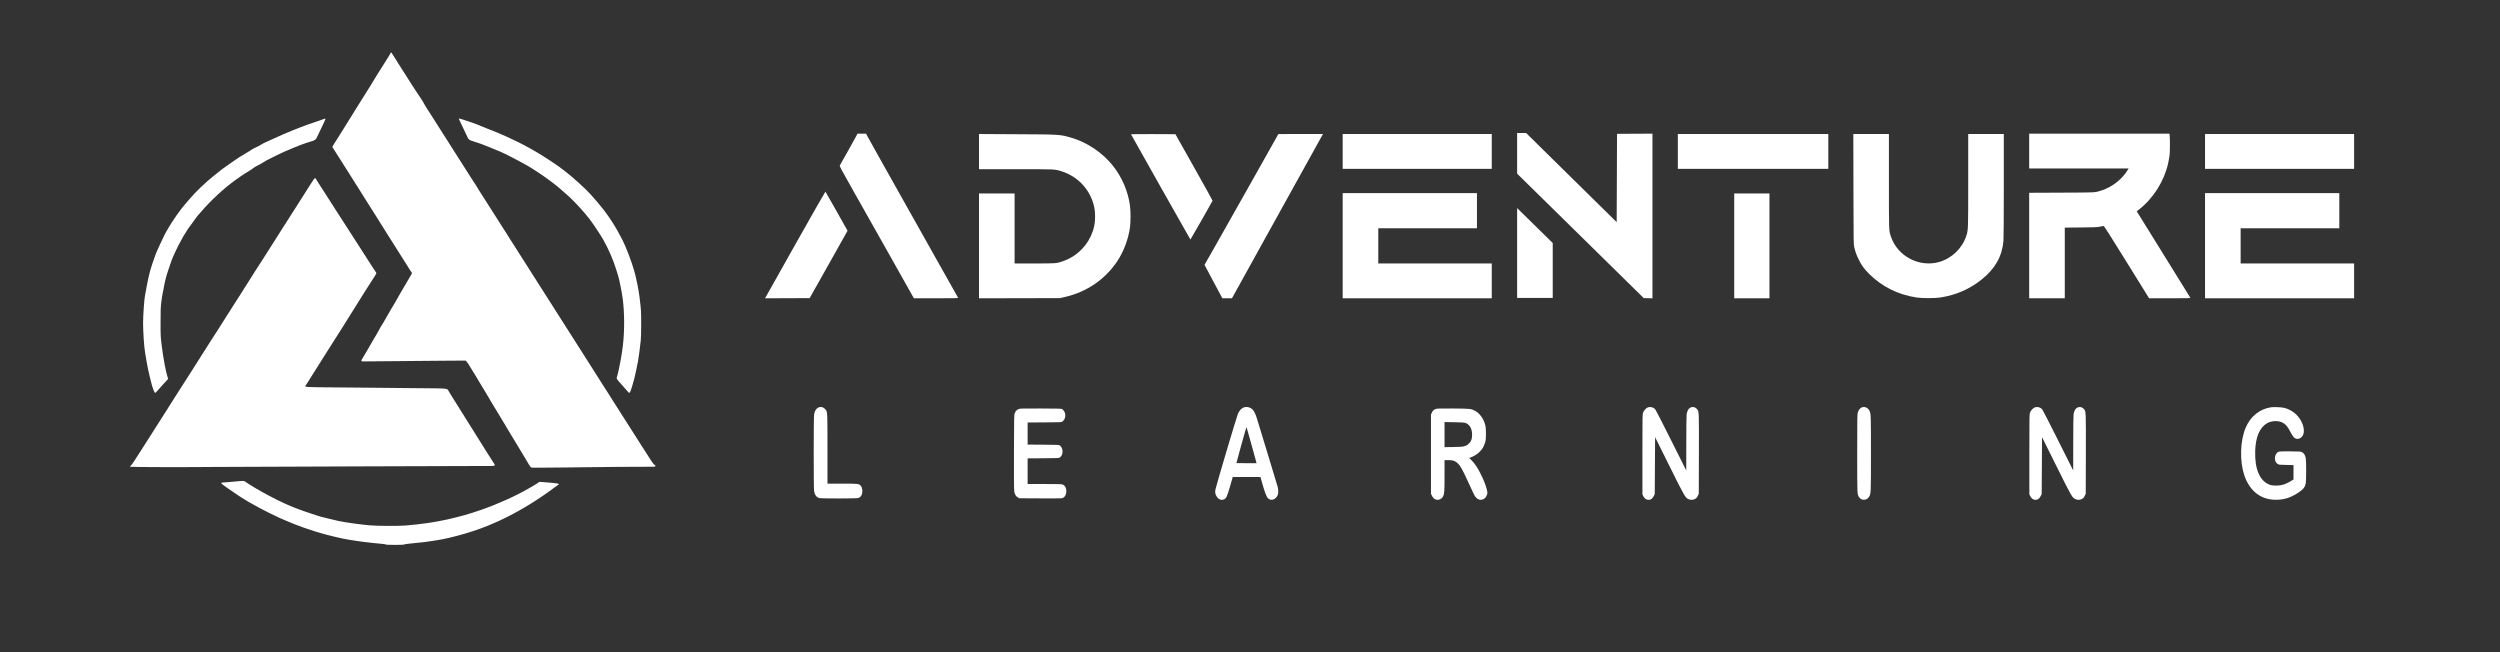 <svg width="1000" height="261" viewBox="0 0 1000 261" fill="none" xmlns="http://www.w3.org/2000/svg">
<rect x="0" y="0" width="1000" height="261" fill="#333333" stroke="none"/>
<path d="M156.163 21.343C156.064 21.568 155.796 22.047 155.543 22.441C155.303 22.82 154.669 23.834 154.147 24.692C153.625 25.536 152.653 27.056 152.004 28.069C151.018 29.588 149.989 31.277 148.311 34.091C148.184 34.302 147.649 35.174 147.099 36.018C146.084 37.608 145.45 38.607 143.081 42.42C140.488 46.599 140.022 47.345 139.275 48.541C138.867 49.202 138.091 50.426 137.57 51.284C137.048 52.129 136.357 53.254 136.019 53.789C135.681 54.309 135.018 55.337 134.553 56.082C134.088 56.814 133.524 57.714 133.298 58.066C132.918 58.657 132.904 58.741 133.087 59.037C133.538 59.797 135.709 63.188 136.442 64.313C136.879 64.975 137.993 66.733 138.923 68.225C140.615 70.94 142.236 73.501 143.293 75.161C143.786 75.921 145.139 78.074 145.872 79.256C146.098 79.621 147.042 81.113 148.72 83.786C149.115 84.405 150.017 85.826 150.736 86.952C151.455 88.078 152.258 89.372 152.526 89.822C152.794 90.258 153.555 91.483 154.218 92.524C155.613 94.719 158.32 99.024 159.884 101.486C161.914 104.708 162.295 105.313 162.887 106.228C163.211 106.734 163.578 107.325 163.704 107.565C163.817 107.79 164.113 108.226 164.353 108.535C164.593 108.831 164.79 109.155 164.79 109.239C164.79 109.323 164.593 109.717 164.353 110.097C163.831 110.955 162.732 112.827 161.548 114.881C161.068 115.725 160.265 117.09 159.786 117.906C159.292 118.722 158.728 119.735 158.517 120.157C158.306 120.579 157.953 121.184 157.742 121.494C157.53 121.804 156.98 122.718 156.515 123.534C156.05 124.35 155.204 125.799 154.64 126.77C154.077 127.741 153.513 128.712 153.4 128.951C153.273 129.176 152.949 129.725 152.667 130.147C152.371 130.569 151.906 131.399 151.61 131.976C151.314 132.553 150.975 133.186 150.834 133.383C150.693 133.58 150.115 134.551 149.538 135.564C148.96 136.563 147.86 138.462 147.099 139.785C146.338 141.094 145.435 142.613 145.097 143.162C144.618 143.894 144.491 144.189 144.59 144.358C144.674 144.47 144.815 144.569 144.928 144.569C146.916 144.541 170.471 144.33 177.167 144.287L186.216 144.231L186.555 144.541C186.893 144.85 188.077 146.679 189.346 148.86C189.726 149.522 190.135 150.155 190.234 150.267C190.333 150.38 190.558 150.76 190.727 151.097C190.896 151.449 191.249 152.054 191.503 152.434C191.756 152.828 192.56 154.165 193.307 155.403C194.04 156.641 194.998 158.231 195.435 158.949C195.872 159.652 196.225 160.271 196.225 160.327C196.225 160.384 196.436 160.749 196.704 161.143C197.169 161.861 198.776 164.478 199.679 166.026C200.144 166.828 200.947 168.164 202.216 170.247C202.611 170.908 203.118 171.752 203.344 172.146C203.555 172.526 203.936 173.159 204.189 173.553C204.443 173.933 205.782 176.156 207.164 178.464C208.559 180.771 209.941 183.093 210.251 183.599C210.561 184.12 211.125 185.063 211.505 185.71C211.886 186.343 212.323 186.934 212.464 187.004C212.647 187.103 216.411 187.103 224.178 187.004C239.219 186.807 258.841 186.638 260.392 186.695C261.068 186.709 261.745 186.695 261.914 186.638C262.323 186.512 262.267 186.09 261.801 185.921C261.393 185.766 260.857 184.978 256.078 177.423C255.698 176.846 254.852 175.509 254.189 174.454C253.513 173.398 252.611 171.991 252.188 171.316C251.765 170.641 250.975 169.403 250.426 168.558C248.537 165.618 247.902 164.619 244.59 159.385C244.308 158.934 243.702 157.978 243.236 157.232C242.771 156.5 242.123 155.501 241.799 155.009C241.474 154.531 240.981 153.757 240.699 153.292C240.431 152.828 239.896 151.97 239.515 151.393C239.134 150.816 238.458 149.747 238.007 149.015C237.175 147.692 235.3 144.752 234.102 142.88C233.75 142.332 233.087 141.291 232.622 140.559C231.706 139.124 230.846 137.773 229.239 135.24C227.97 133.257 226.448 130.879 225.404 129.233C224.051 127.108 221.584 123.211 221.246 122.69C221.077 122.423 220.569 121.621 220.104 120.903C219.653 120.2 218.836 118.905 218.286 118.047C217.045 116.091 216.27 114.867 215.015 112.911C214.466 112.053 213.408 110.379 212.647 109.183C211.886 107.987 211.068 106.678 210.815 106.298C210.561 105.904 209.842 104.765 209.194 103.766C208.559 102.753 207.742 101.486 207.375 100.924C207.023 100.361 206.346 99.291 205.881 98.546C205.416 97.8 204.64 96.59 204.161 95.872C203.668 95.141 203.273 94.508 203.273 94.451C203.273 94.409 202.878 93.762 202.385 93.016C201.892 92.27 201.243 91.271 200.933 90.779C200.637 90.301 200.172 89.569 199.904 89.161C199.65 88.753 198.945 87.669 198.368 86.741C197.79 85.812 196.986 84.546 196.577 83.927C195.887 82.844 194.773 81.113 193.434 79.002C193.095 78.454 192.306 77.244 191.7 76.287C191.094 75.33 190.586 74.514 190.586 74.444C190.586 74.387 190.389 74.078 190.149 73.754C189.91 73.431 189.219 72.389 188.627 71.433C185.244 66.114 182.058 61.091 181.847 60.782C180.86 59.304 180.014 57.968 179.831 57.616C179.718 57.377 179.281 56.687 178.858 56.068C178.449 55.449 177.759 54.38 177.336 53.704C176.913 53.015 176.123 51.763 175.574 50.918C175.038 50.074 174.051 48.526 173.389 47.471C172.726 46.43 171.641 44.728 170.964 43.686C170.287 42.645 169.639 41.576 169.526 41.294C169.413 41.027 168.85 40.113 168.286 39.282C167.736 38.452 166.82 37.102 166.27 36.257C165.734 35.427 165.1 34.456 164.86 34.105C164.635 33.753 164.156 32.993 163.803 32.43C163.451 31.868 163 31.164 162.802 30.855C162.605 30.559 161.816 29.321 161.04 28.097C160.279 26.873 159.405 25.508 159.123 25.072C158.827 24.622 158.461 24.017 158.291 23.707C158.122 23.397 157.812 22.919 157.601 22.652C157.389 22.384 157.079 21.892 156.91 21.554C156.558 20.865 156.388 20.823 156.163 21.343Z" fill="white"/>
<path d="M129.408 47.64C129.14 47.752 127.9 48.188 126.659 48.611C123.488 49.666 121.542 50.369 119.822 51.059C119.005 51.382 117.835 51.847 117.215 52.086C115.255 52.846 111.365 54.534 109.321 55.505C108.235 56.026 106.938 56.602 106.431 56.813C105.923 57.011 105.078 57.447 104.542 57.798C104.006 58.15 103.203 58.572 102.766 58.755C101.892 59.107 100.595 59.825 100.2 60.176C100.059 60.303 99.242 60.795 98.368 61.274C97.494 61.766 96.211 62.554 95.506 63.018C92.109 65.34 89.318 67.282 88.853 67.662C88.557 67.901 86.992 69.153 85.357 70.447C82.213 72.952 78.252 76.751 75.983 79.438C75.334 80.198 74.517 81.155 74.164 81.535C73.431 82.337 71.782 84.475 70.837 85.826C69.259 88.119 67.793 90.357 67.68 90.652C67.609 90.835 67.257 91.426 66.904 91.975C66.256 92.988 64.846 95.788 63.93 97.926C63.648 98.588 63.169 99.629 62.873 100.248C62.577 100.867 62.084 102.133 61.773 103.062C61.449 103.99 61.04 105.186 60.857 105.735C59.997 108.155 59.095 111.982 58.433 115.936C58.306 116.752 58.108 117.793 57.996 118.258C57.7 119.552 57.234 126.207 57.234 129.303C57.234 132.623 57.657 138.969 58.01 140.854C58.122 141.501 58.447 143.387 58.715 145.047C58.996 146.707 59.476 149.043 59.8 150.253C60.11 151.463 60.448 152.828 60.561 153.292C60.843 154.615 61.703 156.936 61.957 157.091C62.126 157.204 62.281 157.105 62.704 156.599C62.986 156.261 64.127 154.966 65.241 153.756L67.271 151.533L66.975 150.647C66.284 148.508 65.354 143.471 64.72 138.518C64.24 134.79 64.212 134.241 64.226 128.88C64.226 124.026 64.269 122.999 64.536 120.72C64.72 119.285 64.945 117.765 65.058 117.343C65.171 116.921 65.354 115.964 65.481 115.232C65.861 112.981 66.482 110.463 67.074 108.76C67.37 107.874 67.764 106.734 67.919 106.228C68.582 104.187 68.948 103.259 69.823 101.359C71.077 98.658 71.81 97.209 72.543 95.999C72.881 95.436 73.163 94.915 73.163 94.845C73.163 94.76 73.516 94.198 73.939 93.579C74.362 92.96 74.714 92.397 74.714 92.326C74.714 92.2 75.292 91.37 77.012 89.076C77.491 88.429 78.125 87.543 78.435 87.106C78.731 86.67 79.521 85.713 80.197 84.982C80.86 84.25 81.706 83.293 82.072 82.871C82.989 81.774 87.076 77.764 88.627 76.455C90.911 74.5 91.235 74.232 92.391 73.346C95.013 71.334 97.339 69.744 99.876 68.224C100.426 67.901 101.06 67.465 101.286 67.254C101.525 67.028 102.371 66.522 103.189 66.128C104.006 65.72 104.951 65.185 105.303 64.946C105.656 64.707 106.29 64.327 106.713 64.102C108.531 63.159 112.633 61.133 113.479 60.781C120.09 57.967 121.74 57.334 124.925 56.434C125.644 56.222 126.589 55.575 126.589 55.28C126.589 55.224 127.42 53.493 128.435 51.439C129.436 49.385 130.226 47.64 130.183 47.555C130.071 47.373 130 47.386 129.408 47.64Z" fill="white"/>
<path d="M183.535 47.56C183.535 47.644 184.367 49.389 185.368 51.429C186.383 53.483 187.2 55.214 187.2 55.27C187.2 55.34 187.383 55.551 187.595 55.763C187.891 56.044 188.568 56.325 190.034 56.776C191.161 57.113 192.388 57.535 192.768 57.69C193.163 57.859 194.361 58.337 195.447 58.745C196.532 59.153 198.139 59.815 198.999 60.209C199.873 60.603 200.634 60.926 200.676 60.926C200.958 60.926 207.978 64.556 209.966 65.724C210.614 66.104 211.178 66.414 211.221 66.414C211.277 66.414 211.869 66.765 212.546 67.216C213.222 67.652 214.406 68.412 215.182 68.918C216.662 69.875 218.184 70.944 220.82 72.9C222.329 74.011 225.683 76.84 227.572 78.598C230.279 81.117 233.465 84.606 235.791 87.589C237.031 89.179 240.287 94.061 241.274 95.82C243.473 99.746 245.362 104.121 246.56 108.061C246.87 109.102 247.195 110.115 247.251 110.312C247.674 111.494 248.731 116.799 249.084 119.458C249.817 125.001 249.845 132.501 249.154 138.171C248.928 140.042 248.59 142.336 248.379 143.377C248.308 143.729 248.153 144.573 248.026 145.276C247.688 147.19 246.955 150.454 246.814 150.721C246.462 151.369 246.645 151.664 248.844 154.056C250.014 155.351 251.127 156.603 251.283 156.828C251.734 157.433 251.987 157.18 252.481 155.688C252.861 154.506 253.016 154 253.749 151.326C253.989 150.44 254.68 147.246 255.201 144.503C255.469 143.124 255.963 139.381 256.301 136.201C256.414 135.23 256.47 132.543 256.47 129.448C256.47 124.312 256.456 124.213 255.836 119.036C255.469 115.926 254.511 111.185 253.651 108.202C252.608 104.558 250.296 98.535 249.027 96.101C248.844 95.75 248.336 94.807 247.914 93.991C246.208 90.698 244.009 87.279 241.584 84.072C240.4 82.538 237.539 79.133 236.171 77.67C233.733 75.038 228.968 70.747 225.979 68.468C225.261 67.919 224.33 67.216 223.921 66.906C222.469 65.794 216.944 62.178 214.745 60.912C210.502 58.436 207.964 57.127 202.565 54.623C200.93 53.849 196.18 51.879 195.235 51.57C194.812 51.429 193.826 51.035 193.05 50.683C191.33 49.923 190.33 49.558 186.749 48.348C183.93 47.405 183.535 47.306 183.535 47.56Z" fill="white"/>
<path d="M606.852 61.331V69.464L632.183 94.354L657.5 119.244L659.248 119.286L660.982 119.328V86.39V53.466L653.905 53.494L646.815 53.536L646.744 71.208L646.674 88.866L628.56 71.04L610.446 53.199H608.656L606.852 53.185V61.331Z" fill="white"/>
<path d="M342.503 54.407C342.137 55.153 337.034 64.299 335.962 66.128C335.765 66.479 335.92 66.775 341.446 76.539C344.575 82.069 351.285 93.958 356.346 102.949L365.551 119.312H374.432C381.48 119.312 383.298 119.27 383.242 119.13C383.214 119.045 375.038 104.497 365.072 86.811C355.119 69.124 346.859 54.393 346.718 54.056L346.45 53.465H344.716H342.968L342.503 54.407Z" fill="white"/>
<path d="M811.672 60.429V67.394H831.562H851.452L851.128 67.915C848.915 71.643 844.827 74.851 840.64 76.174C837.863 77.06 838.723 77.004 824.612 77.06L811.672 77.116V98.207V119.312H818.791H825.909V105.186V91.046L832.224 90.989C837.341 90.947 838.779 90.891 839.865 90.694C840.598 90.567 841.303 90.427 841.429 90.384C841.613 90.342 843.741 93.677 850.648 104.82L859.642 119.312H867.945C875.811 119.312 876.233 119.298 876.107 119.059C876.036 118.933 871.187 111.11 865.337 101.669L854.694 84.517L855.765 83.673C861.446 79.171 865.689 72.375 867.268 65.283C867.466 64.397 867.705 63.089 867.804 62.399C868.001 61.02 868.043 55.251 867.86 54.126L867.762 53.465H839.71H811.672V60.429Z" fill="white"/>
<path d="M391.602 60.64V67.675H406.234C422.12 67.675 421.923 67.661 424.503 68.477C431.283 70.588 436.245 76.019 437.711 82.913C438.148 84.939 438.148 88.26 437.711 90.286C436.513 95.956 432.848 100.768 427.731 103.385C426.955 103.779 425.743 104.3 425.052 104.539C422.515 105.383 422.487 105.383 413.789 105.383H405.839V91.383V77.384H398.72H391.602V98.348V119.312L407.784 119.284L423.953 119.242L425.715 118.848C434.61 116.85 441.982 111.855 446.916 104.469C449.496 100.613 451.384 95.548 452.005 90.849C452.287 88.682 452.287 84.517 452.005 82.35C451.258 76.61 448.819 70.883 445.14 66.268C441.052 61.119 434.821 56.912 428.605 55.111C424.023 53.774 424.108 53.774 406.657 53.69L391.602 53.605V60.64Z" fill="white"/>
<path d="M452.399 53.709C453.456 55.678 476.109 95.82 476.165 95.82C476.25 95.82 484.961 80.54 485.032 80.287C485.046 80.203 481.719 74.18 477.617 66.906L470.174 53.68L461.251 53.638C456.346 53.624 452.37 53.652 452.399 53.709Z" fill="white"/>
<path d="M501.159 71.728C495.563 81.689 488.909 93.466 486.386 97.898L481.805 105.946L485.371 112.629L488.937 119.312H490.855H492.786L506.008 95.421C522.628 65.382 528.506 54.801 528.901 54.126L529.211 53.605H520.274L511.351 53.619L501.159 71.728Z" fill="white"/>
<path d="M537.074 60.574V67.539H566.888H596.702V60.574V53.61H566.888H537.074V60.574Z" fill="white"/>
<path d="M671.133 60.574V67.539H701.229H731.325V60.574V53.61H701.229H671.133V60.574Z" fill="white"/>
<path d="M741.374 75.587C741.417 97.494 741.417 97.579 741.713 98.887C742.178 100.899 742.544 101.926 743.531 103.91C744.588 106.063 745.716 107.624 747.619 109.524C752.764 114.66 759.108 117.825 766.565 118.993C768.82 119.345 774.008 119.331 776.263 118.979C782.465 118.008 787.935 115.616 792.713 111.761C798.084 107.428 800.833 102.545 801.383 96.354C801.467 95.383 801.524 86.801 801.524 74.18V53.609H794.405H787.286V72.069C787.286 91.824 787.286 91.922 786.582 94.159C785.017 99.197 780.83 103.291 775.755 104.768C767.706 107.09 758.995 102.517 756.345 94.567C755.541 92.147 755.569 92.907 755.569 72.449V53.609H748.451H741.332L741.374 75.587Z" fill="white"/>
<path d="M882.016 60.574V67.539H911.83H941.643V60.574V53.61H911.83H882.016V60.574Z" fill="white"/>
<path d="M125.544 71.656C125.361 71.909 124.882 72.641 124.473 73.302C124.064 73.963 123.176 75.356 122.5 76.397C121.823 77.438 120.611 79.338 119.821 80.618C119.018 81.899 118.257 83.095 118.13 83.292C117.989 83.489 117.425 84.375 116.861 85.261C116.297 86.148 115.494 87.414 115.071 88.075C114.634 88.737 113.703 90.186 112.999 91.311C112.294 92.437 111.547 93.605 111.349 93.915C111.025 94.407 109.503 96.813 106.232 101.977C105.062 103.82 103.159 106.789 102.384 107.956C102.088 108.407 101.665 109.082 101.425 109.462C100.185 111.46 99.466 112.6 98.789 113.641C97.859 115.076 97.775 115.217 95.59 118.678C93.771 121.534 93.066 122.646 91.558 124.995C91.093 125.713 90.36 126.867 89.937 127.542C89.091 128.879 87.54 131.327 87.047 132.115C86.864 132.382 86.131 133.522 85.398 134.647C84.679 135.773 83.664 137.335 83.171 138.137C82.663 138.925 81.648 140.529 80.915 141.682C80.182 142.836 79.477 143.962 79.35 144.173C79.224 144.384 78.561 145.425 77.884 146.466C77.208 147.507 76.461 148.675 76.235 149.069C76.01 149.449 75.629 150.068 75.375 150.434C75.121 150.8 74.572 151.644 74.149 152.319C73.726 152.995 72.993 154.134 72.528 154.852C72.063 155.584 71.372 156.667 70.991 157.258C70.611 157.863 70.033 158.764 69.709 159.27C69.384 159.777 68.75 160.79 68.285 161.521C67.834 162.253 67.073 163.463 66.593 164.195C66.114 164.926 65.31 166.193 64.803 167.009C63.971 168.345 62.745 170.259 61.533 172.144C60.969 173.017 57.797 177.997 56.43 180.164C53.779 184.343 52.779 185.834 52.398 186.172C52.074 186.439 51.989 186.594 52.102 186.707C52.257 186.861 75.826 186.904 86.695 186.777C89.683 186.735 115.465 186.636 143.997 186.552C172.528 186.468 196.308 186.397 196.858 186.383C198.07 186.355 198.169 186.144 197.464 185.173C197.211 184.821 195.97 182.88 194.716 180.868C191.417 175.577 191.347 175.451 189.923 173.213C188.231 170.526 187.23 168.922 186.215 167.29C185.116 165.503 184.496 164.504 180.972 158.918C180.394 157.99 179.731 156.934 179.52 156.555C178.772 155.26 179.971 155.387 167.087 155.274C160.828 155.218 153.864 155.148 151.609 155.119C149.367 155.091 141.854 155.021 134.947 154.965C121.189 154.866 121.696 154.894 122.33 154.092C122.5 153.881 122.739 153.515 122.866 153.29C122.993 153.051 123.359 152.46 123.698 151.954C124.896 150.11 125.883 148.549 130.901 140.515C132.085 138.629 133.142 136.969 134.82 134.366C135.694 133.015 136.85 131.172 137.4 130.286C138.598 128.316 139.246 127.275 141.671 123.462C142.7 121.83 143.827 120.029 144.18 119.452C144.518 118.875 145.138 117.89 145.547 117.271C145.942 116.652 146.619 115.611 147.027 114.949C148.874 112.023 149.396 111.207 149.959 110.362C150.284 109.87 150.551 109.378 150.551 109.279C150.551 109.181 150.34 108.815 150.1 108.477C149.847 108.139 149.41 107.506 149.142 107.056C148.691 106.324 148.127 105.424 146.182 102.441C145.829 101.906 145.195 100.907 144.758 100.218C144.321 99.543 143.461 98.206 142.855 97.263C141.6 95.322 138.908 91.143 137.752 89.342C136.751 87.766 135.68 86.106 134.439 84.206C133.255 82.405 132.085 80.562 130.831 78.578C130.337 77.804 129.59 76.636 129.167 75.975C128.744 75.314 127.927 74.048 127.349 73.161C126.771 72.275 126.306 71.501 126.306 71.459C126.306 71.402 126.207 71.332 126.094 71.276C125.967 71.234 125.756 71.374 125.544 71.656Z" fill="white"/>
<path d="M318.582 96.969C312.267 108.197 306.854 117.821 306.558 118.356L306.008 119.312L314.945 119.284L323.868 119.242L331.438 105.805C335.61 98.418 339.008 92.34 339.022 92.298C339.022 92.2 330.296 76.793 330.169 76.652C330.113 76.61 324.897 85.755 318.582 96.969Z" fill="white"/>
<path d="M537.074 98.278V119.312H566.888H596.702V112.348V105.383H574.007H551.312V98.348V91.313H571.047H590.782V84.278V77.243H563.928H537.074V98.278Z" fill="white"/>
<path d="M882.016 98.278V119.312H911.83H941.643V112.348V105.383H918.948H896.253V98.348V91.313H915.988H935.723V84.278V77.243H908.869H882.016V98.278Z" fill="white"/>
<path d="M693.688 98.348V119.312H700.736H707.784V98.348V77.384H700.736H693.688V98.348Z" fill="white"/>
<path d="M606.852 101.204V119.172H613.97H621.089V108.197V97.209L615.62 91.834C612.617 88.879 609.417 85.727 608.501 84.855L606.852 83.237V101.204Z" fill="white"/>
<path d="M327.097 163.142C326.378 163.564 325.842 164.535 325.645 165.745C325.433 166.983 325.433 195.165 325.631 196.403C325.884 197.951 326.589 198.922 327.717 199.231C328.478 199.442 342.631 199.428 343.265 199.217C344.365 198.851 344.943 197.881 344.943 196.46C344.943 195.447 344.633 194.574 344.153 194.138C343.406 193.491 343.181 193.463 336.908 193.463H330.987V179.561C330.987 164.253 331.016 164.802 330.127 163.718C329.31 162.748 328.14 162.523 327.097 163.142Z" fill="white"/>
<path d="M497.394 163.004C496.604 163.286 495.617 164.397 495.166 165.509C494.532 167.099 486.328 194.76 486.159 195.858C485.976 197.096 486.102 197.701 486.737 198.7C487.427 199.783 488.555 200.192 489.641 199.741C490.458 199.404 490.853 198.545 491.924 194.873C492.263 193.677 492.671 192.27 492.826 191.735L493.108 190.793H498.648H504.188L504.583 192.228C505.753 196.435 506.528 198.616 507.092 199.207C508.318 200.529 510.278 199.924 511.109 197.983C511.377 197.321 511.363 195.886 511.067 194.732C510.94 194.226 509.108 188.148 506.979 181.225C504.865 174.303 502.99 168.154 502.821 167.577C502.384 166.072 501.876 164.932 501.327 164.172C500.438 162.962 498.846 162.498 497.394 163.004ZM500.692 178.2C501.778 182.069 502.637 185.249 502.623 185.277C502.595 185.291 500.777 185.291 498.564 185.277L494.56 185.235L496.534 177.961C497.859 173.135 498.564 170.757 498.634 170.926C498.69 171.052 499.621 174.331 500.692 178.2Z" fill="white"/>
<path d="M659.051 163.004C658.36 163.299 657.501 164.27 657.219 165.086C656.979 165.775 656.965 166.732 656.965 181.787V197.757L657.303 198.432C657.698 199.234 658.29 199.755 658.952 199.881C660.08 200.092 660.912 199.614 661.504 198.418L661.899 197.616L661.969 186.233L662.04 174.865L667.763 186.374C673.895 198.728 674.092 199.065 675.431 199.67C676.15 200.008 677.109 200.008 677.828 199.67C678.518 199.361 678.786 199.065 679.195 198.179L679.519 197.475L679.561 181.52C679.604 164.045 679.618 164.622 678.786 163.623C677.729 162.37 675.967 162.582 675.163 164.059C674.966 164.425 674.74 165.156 674.656 165.691C674.571 166.268 674.515 171.08 674.515 177.425L674.501 188.189L668.51 176.23C665.211 169.645 662.364 164.073 662.166 163.834C661.49 162.933 660.066 162.553 659.051 163.004Z" fill="white"/>
<path d="M744.631 162.992C743.996 163.273 743.362 164.117 743.108 165.032C742.911 165.749 742.883 167.55 742.883 181.381C742.883 198.181 742.869 197.702 743.616 198.814C744.081 199.489 744.603 199.827 745.322 199.897C746.252 200.01 747.14 199.546 747.633 198.701C748.38 197.435 748.38 197.505 748.38 181.367C748.38 165.229 748.38 165.299 747.633 164.033C747.013 162.978 745.716 162.527 744.631 162.992Z" fill="white"/>
<path d="M813.828 163.004C813.138 163.299 812.278 164.27 811.996 165.086C811.756 165.775 811.742 166.732 811.742 181.787V197.757L812.081 198.432C812.475 199.234 813.067 199.755 813.73 199.881C814.857 200.092 815.689 199.614 816.281 198.418L816.676 197.616L816.746 186.233L816.817 174.865L822.54 186.374C828.672 198.728 828.869 199.065 830.208 199.67C830.927 200.008 831.886 200.008 832.605 199.67C833.296 199.361 833.563 199.065 833.972 198.179L834.296 197.475L834.339 181.52C834.381 164.045 834.395 164.622 833.563 163.623C832.506 162.37 830.744 162.582 829.941 164.059C829.743 164.425 829.518 165.156 829.433 165.691C829.349 166.268 829.292 171.08 829.292 177.425L829.278 188.189L823.287 176.23C819.989 169.645 817.141 164.073 816.944 163.834C816.267 162.933 814.843 162.553 813.828 163.004Z" fill="white"/>
<path d="M908.306 162.93C903.781 163.634 900.13 166.616 898.227 171.175C896.07 176.353 895.83 184.331 897.663 189.931C899.862 196.656 904.711 200.23 911.181 199.892C914.24 199.737 916.693 198.851 919.653 196.839C921.429 195.629 922.092 194.7 922.332 193.082C922.501 191.872 922.515 184.682 922.332 183.486C922.148 182.206 921.683 181.376 920.908 180.94C920.288 180.588 920.259 180.588 916.2 180.546C913.507 180.518 911.928 180.546 911.59 180.644C910.434 180.996 909.715 182.6 910.054 184.077C910.223 184.851 910.603 185.344 911.336 185.738C911.59 185.878 912.478 185.949 914.55 185.977L917.398 186.033V188.903V191.774L916.665 192.252C915.509 192.984 914.311 193.547 913.169 193.898C911.717 194.349 909.137 194.363 907.925 193.912C903.922 192.449 901.864 187.693 902.075 180.447C902.258 174.707 903.851 171.006 906.896 169.248C908.475 168.333 911.111 168.178 912.69 168.896C914.24 169.613 915.001 170.486 916.383 173.173C916.806 173.989 917.313 174.763 917.609 175.002C918.85 176.1 920.555 175.523 921.317 173.778C921.697 172.92 921.599 171.231 921.105 169.867C919.879 166.49 917.215 164.056 913.733 163.155C912.647 162.874 909.546 162.747 908.306 162.93Z" fill="white"/>
<path d="M407.627 163.554C406.739 163.877 406.259 164.356 405.879 165.327C405.639 165.918 405.625 166.931 405.583 180.86C405.555 190.611 405.597 196.028 405.696 196.534C405.921 197.772 406.33 198.476 407.077 198.926L407.74 199.306L415.986 199.348C420.525 199.376 424.43 199.348 424.683 199.306C426.953 198.898 427.235 194.705 425.05 193.804C424.683 193.65 423.217 193.607 417.818 193.607H411.052V188.472V183.35L417.311 183.308C423.387 183.266 423.584 183.252 423.979 182.97C424.19 182.816 424.514 182.408 424.698 182.07C425.332 180.818 424.979 178.946 423.979 178.215C423.584 177.933 423.387 177.919 417.311 177.877L411.052 177.835V173.417V168.999L417.804 168.957C424.416 168.914 424.571 168.914 424.965 168.619C426.516 167.465 426.516 164.876 424.965 163.723C424.571 163.427 424.444 163.427 416.367 163.399C409.755 163.371 408.064 163.399 407.627 163.554Z" fill="white"/>
<path d="M574.403 163.554C573.5 163.877 573.148 164.201 572.767 165.017L572.387 165.819V181.648V197.476L572.725 198.222C572.908 198.616 573.275 199.137 573.529 199.376C574.67 200.375 576.517 199.967 577.236 198.56C577.757 197.519 577.814 196.731 577.814 190.301V184.04H579.181C581.126 184.04 582.015 184.321 583.015 185.25C584.087 186.234 584.876 187.613 586.92 192.045C589.486 197.659 589.725 198.124 590.205 198.771C591.642 200.727 594.264 200.108 594.871 197.659C595.011 197.111 594.997 196.843 594.744 195.858C594.307 194.1 593.531 192.13 592.404 189.836C591.121 187.219 589.88 185.362 588.64 184.138L587.667 183.181L588.132 183.026C589.528 182.534 590.895 181.704 591.84 180.747C592.967 179.607 593.588 178.552 594.053 176.934C594.335 175.963 594.377 175.485 594.377 173.417C594.377 170.659 594.208 169.787 593.306 167.887C592.615 166.452 591.304 165.003 590.106 164.37C588.414 163.469 588.259 163.455 581.267 163.399C576.15 163.371 574.825 163.399 574.403 163.554ZM586.004 169.111C587.794 169.674 588.823 171.376 588.837 173.782C588.837 175.569 588.541 176.442 587.625 177.356C587.033 177.961 586.68 178.172 585.905 178.426C585.031 178.707 584.58 178.749 581.38 178.805L577.814 178.862V173.839V168.816L581.662 168.886C583.946 168.914 585.708 169.013 586.004 169.111Z" fill="white"/>
<path d="M95.929 192.437C95.548 192.465 93.927 192.606 92.334 192.761C90.741 192.901 89.346 193.014 89.233 193.014C88.317 192.958 88.303 193.309 89.191 193.928C89.557 194.168 90.234 194.674 90.699 195.026C91.178 195.378 92.475 196.278 93.603 197.024C94.731 197.77 95.929 198.586 96.281 198.825C99.27 200.851 107.065 205.03 111.787 207.14C120.273 210.953 128.097 213.514 137.09 215.428C139.374 215.92 145.337 216.806 147.804 217.032C148.353 217.074 149.27 217.186 149.848 217.257C150.426 217.327 151.666 217.44 152.596 217.524C153.527 217.594 154.302 217.721 154.33 217.805C154.401 218.002 161.505 218.002 161.576 217.805C161.604 217.735 162.577 217.58 163.733 217.454C170.189 216.82 170.175 216.82 174.305 216.173C181.494 215.048 191.15 212.163 197.592 209.237C198.466 208.843 199.213 208.519 199.242 208.519C199.27 208.519 200.44 207.97 201.821 207.295C208.334 204.129 215.565 199.683 221.528 195.181C222.078 194.773 222.74 194.294 223.008 194.125C224.094 193.422 223.783 193.352 217.962 192.901L215.791 192.733L214.987 193.281C214.55 193.591 213.845 194.041 213.423 194.266C213 194.505 212.083 195.026 211.379 195.434C206.417 198.332 198.762 201.78 192.419 203.96C187.499 205.649 184.426 206.521 178.957 207.773C174.136 208.871 168.37 209.715 162.182 210.208C159.292 210.447 151.018 210.405 147.945 210.137C144.209 209.814 137.809 208.927 135.328 208.378C133.721 208.027 128.886 206.845 128.351 206.69C123.163 205.086 118.511 203.44 115.946 202.3C115.171 201.948 114.127 201.484 113.62 201.273C111.054 200.162 104.528 196.714 101.751 194.998C101.074 194.576 100.186 194.027 99.777 193.774C99.368 193.52 98.72 193.098 98.339 192.831C97.635 192.324 97.621 192.324 95.929 192.437Z" fill="white"/>
</svg>
